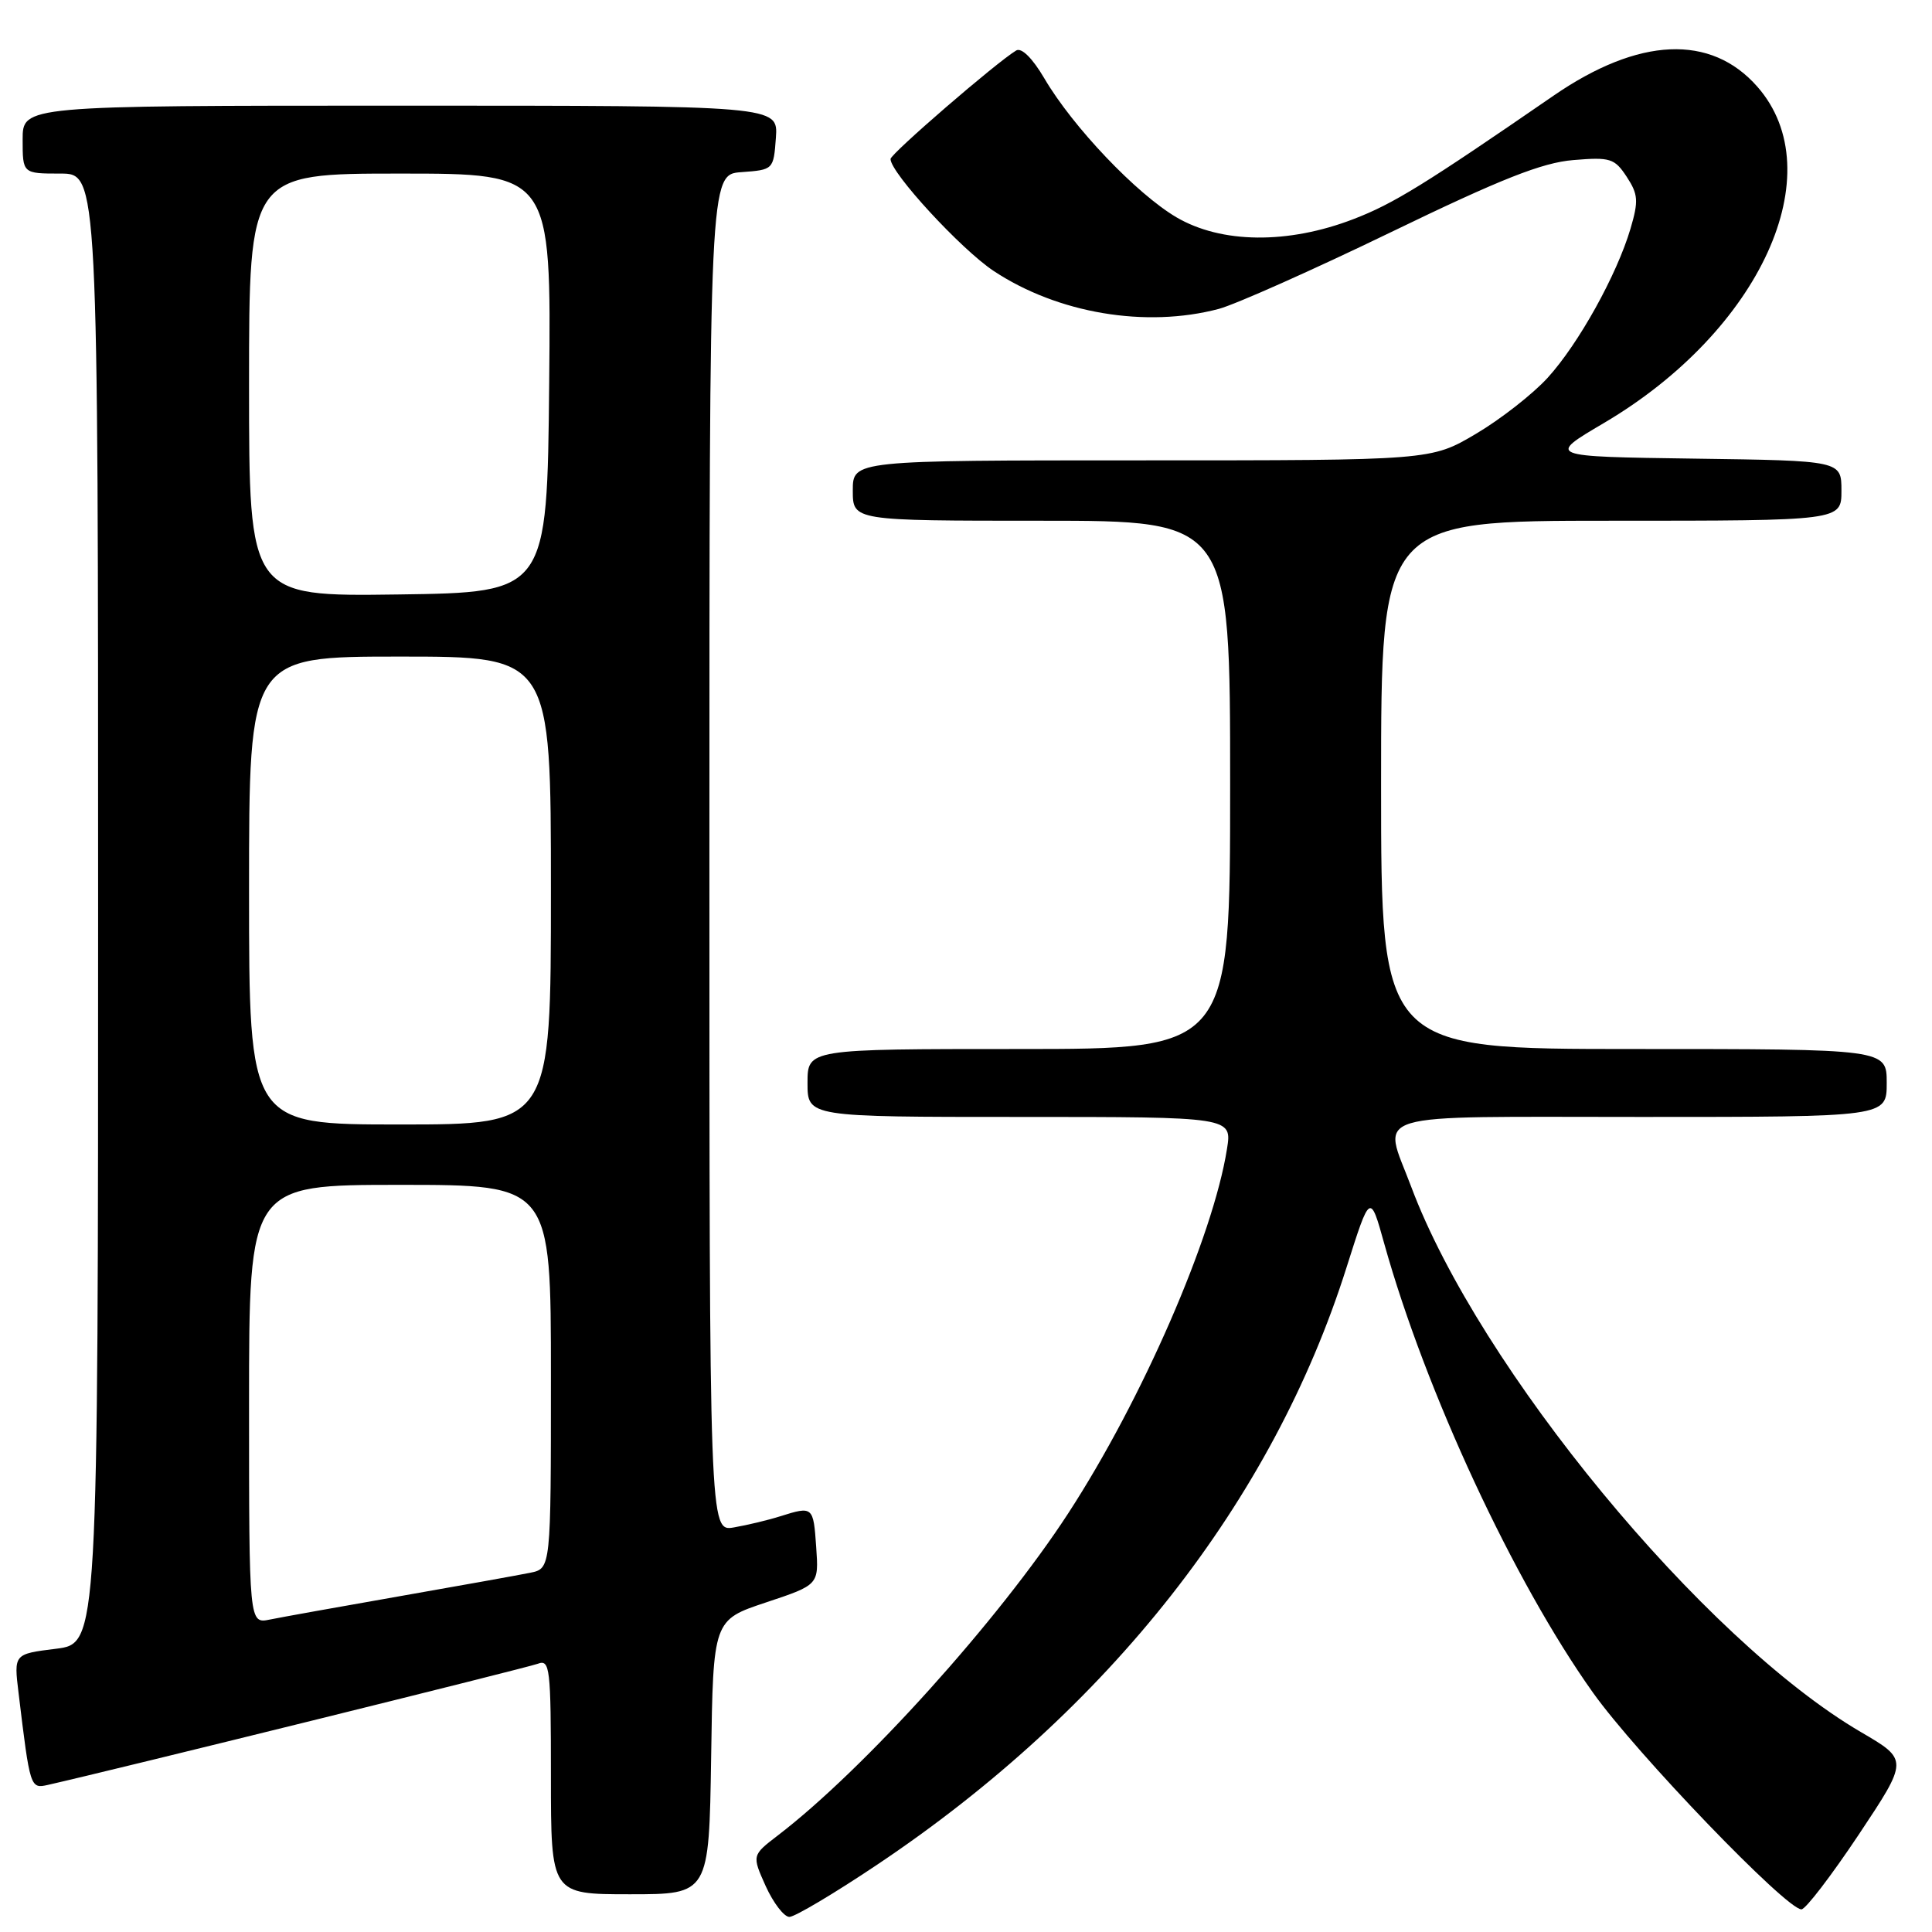<?xml version="1.0" encoding="UTF-8" standalone="no"?>
<!DOCTYPE svg PUBLIC "-//W3C//DTD SVG 1.1//EN" "http://www.w3.org/Graphics/SVG/1.1/DTD/svg11.dtd" >
<svg xmlns="http://www.w3.org/2000/svg" xmlns:xlink="http://www.w3.org/1999/xlink" version="1.1" viewBox="0 0 256 256">
 <g >
 <path fill="currentColor"
d=" M 116.20 247.10 C 146.92 226.54 168.62 198.94 178.42 167.95 C 181.55 158.07 181.55 158.07 183.42 164.79 C 188.90 184.39 200.58 209.53 211.06 224.26 C 216.81 232.35 236.68 253.00 238.70 253.00 C 239.25 253.00 242.66 248.54 246.29 243.10 C 252.88 233.19 252.88 233.19 246.60 229.52 C 225.70 217.30 195.97 181.25 186.98 157.22 C 183.21 147.15 180.41 148.00 217.50 148.00 C 250.00 148.00 250.00 148.00 250.00 143.50 C 250.00 139.00 250.00 139.00 216.50 139.00 C 183.00 139.00 183.00 139.00 183.00 104.00 C 183.00 69.00 183.00 69.00 213.50 69.00 C 244.00 69.00 244.00 69.00 244.00 65.02 C 244.00 61.04 244.00 61.04 224.49 60.77 C 204.97 60.50 204.97 60.50 212.53 56.05 C 233.27 43.82 242.84 22.86 232.86 11.49 C 226.70 4.48 217.15 4.90 205.85 12.68 C 188.78 24.44 184.64 27.00 179.35 29.03 C 170.66 32.38 161.83 32.28 155.88 28.79 C 150.57 25.66 142.15 16.81 138.39 10.40 C 136.81 7.71 135.36 6.27 134.65 6.69 C 132.01 8.28 118.00 20.38 118.00 21.07 C 118.00 22.89 127.35 33.04 131.66 35.90 C 140.16 41.53 151.83 43.49 161.50 40.93 C 163.70 40.34 173.97 35.77 184.32 30.76 C 198.90 23.70 204.34 21.55 208.47 21.21 C 213.37 20.80 213.94 20.98 215.55 23.43 C 217.07 25.75 217.13 26.63 216.05 30.30 C 214.23 36.45 209.16 45.57 205.07 50.06 C 203.11 52.21 198.83 55.56 195.56 57.49 C 189.62 61.00 189.62 61.00 151.31 61.00 C 113.00 61.00 113.00 61.00 113.00 65.00 C 113.00 69.00 113.00 69.00 138.00 69.00 C 163.00 69.00 163.00 69.00 163.00 104.00 C 163.00 139.00 163.00 139.00 135.00 139.00 C 107.00 139.00 107.00 139.00 107.00 143.50 C 107.00 148.00 107.00 148.00 135.13 148.00 C 163.26 148.00 163.26 148.00 162.58 152.25 C 160.74 163.88 151.33 185.48 141.56 200.50 C 132.38 214.62 114.52 234.44 103.06 243.21 C 99.63 245.84 99.63 245.84 101.46 249.92 C 102.48 252.16 103.89 254.00 104.60 254.00 C 105.31 254.00 110.53 250.90 116.20 247.10 Z  M 94.23 232.83 C 94.50 214.66 94.50 214.66 101.50 212.33 C 108.50 210.00 108.50 210.00 108.15 205.00 C 107.78 199.60 107.72 199.55 103.40 200.91 C 101.80 201.42 99.04 202.08 97.25 202.39 C 94.00 202.95 94.00 202.95 94.00 113.03 C 94.00 23.11 94.00 23.11 98.25 22.81 C 102.48 22.50 102.50 22.48 102.81 18.25 C 103.11 14.00 103.11 14.00 53.06 14.00 C 3.00 14.00 3.00 14.00 3.00 18.50 C 3.00 23.00 3.00 23.00 8.00 23.00 C 13.00 23.00 13.00 23.00 13.00 120.38 C 13.00 217.77 13.00 217.77 7.42 218.47 C 1.83 219.16 1.83 219.16 2.46 224.33 C 3.98 236.93 4.01 237.03 6.34 236.51 C 14.90 234.58 69.85 220.99 71.25 220.46 C 72.87 219.84 73.00 220.94 73.00 235.39 C 73.00 251.00 73.00 251.00 83.48 251.00 C 93.95 251.00 93.95 251.00 94.23 232.83 Z  M 33.00 186.08 C 33.00 157.00 33.00 157.00 53.00 157.00 C 73.00 157.00 73.00 157.00 73.00 182.42 C 73.00 207.84 73.00 207.84 70.25 208.40 C 68.74 208.71 60.98 210.10 53.00 211.50 C 45.02 212.90 37.26 214.29 35.75 214.60 C 33.00 215.16 33.00 215.16 33.00 186.08 Z  M 33.00 118.00 C 33.00 87.00 33.00 87.00 53.00 87.00 C 73.00 87.00 73.00 87.00 73.00 118.00 C 73.00 149.00 73.00 149.00 53.00 149.00 C 33.00 149.00 33.00 149.00 33.00 118.00 Z  M 33.00 51.02 C 33.00 23.00 33.00 23.00 53.02 23.00 C 73.03 23.00 73.03 23.00 72.77 50.75 C 72.50 78.50 72.50 78.50 52.75 78.77 C 33.00 79.04 33.00 79.04 33.00 51.02 Z "/>
</g>
</svg>